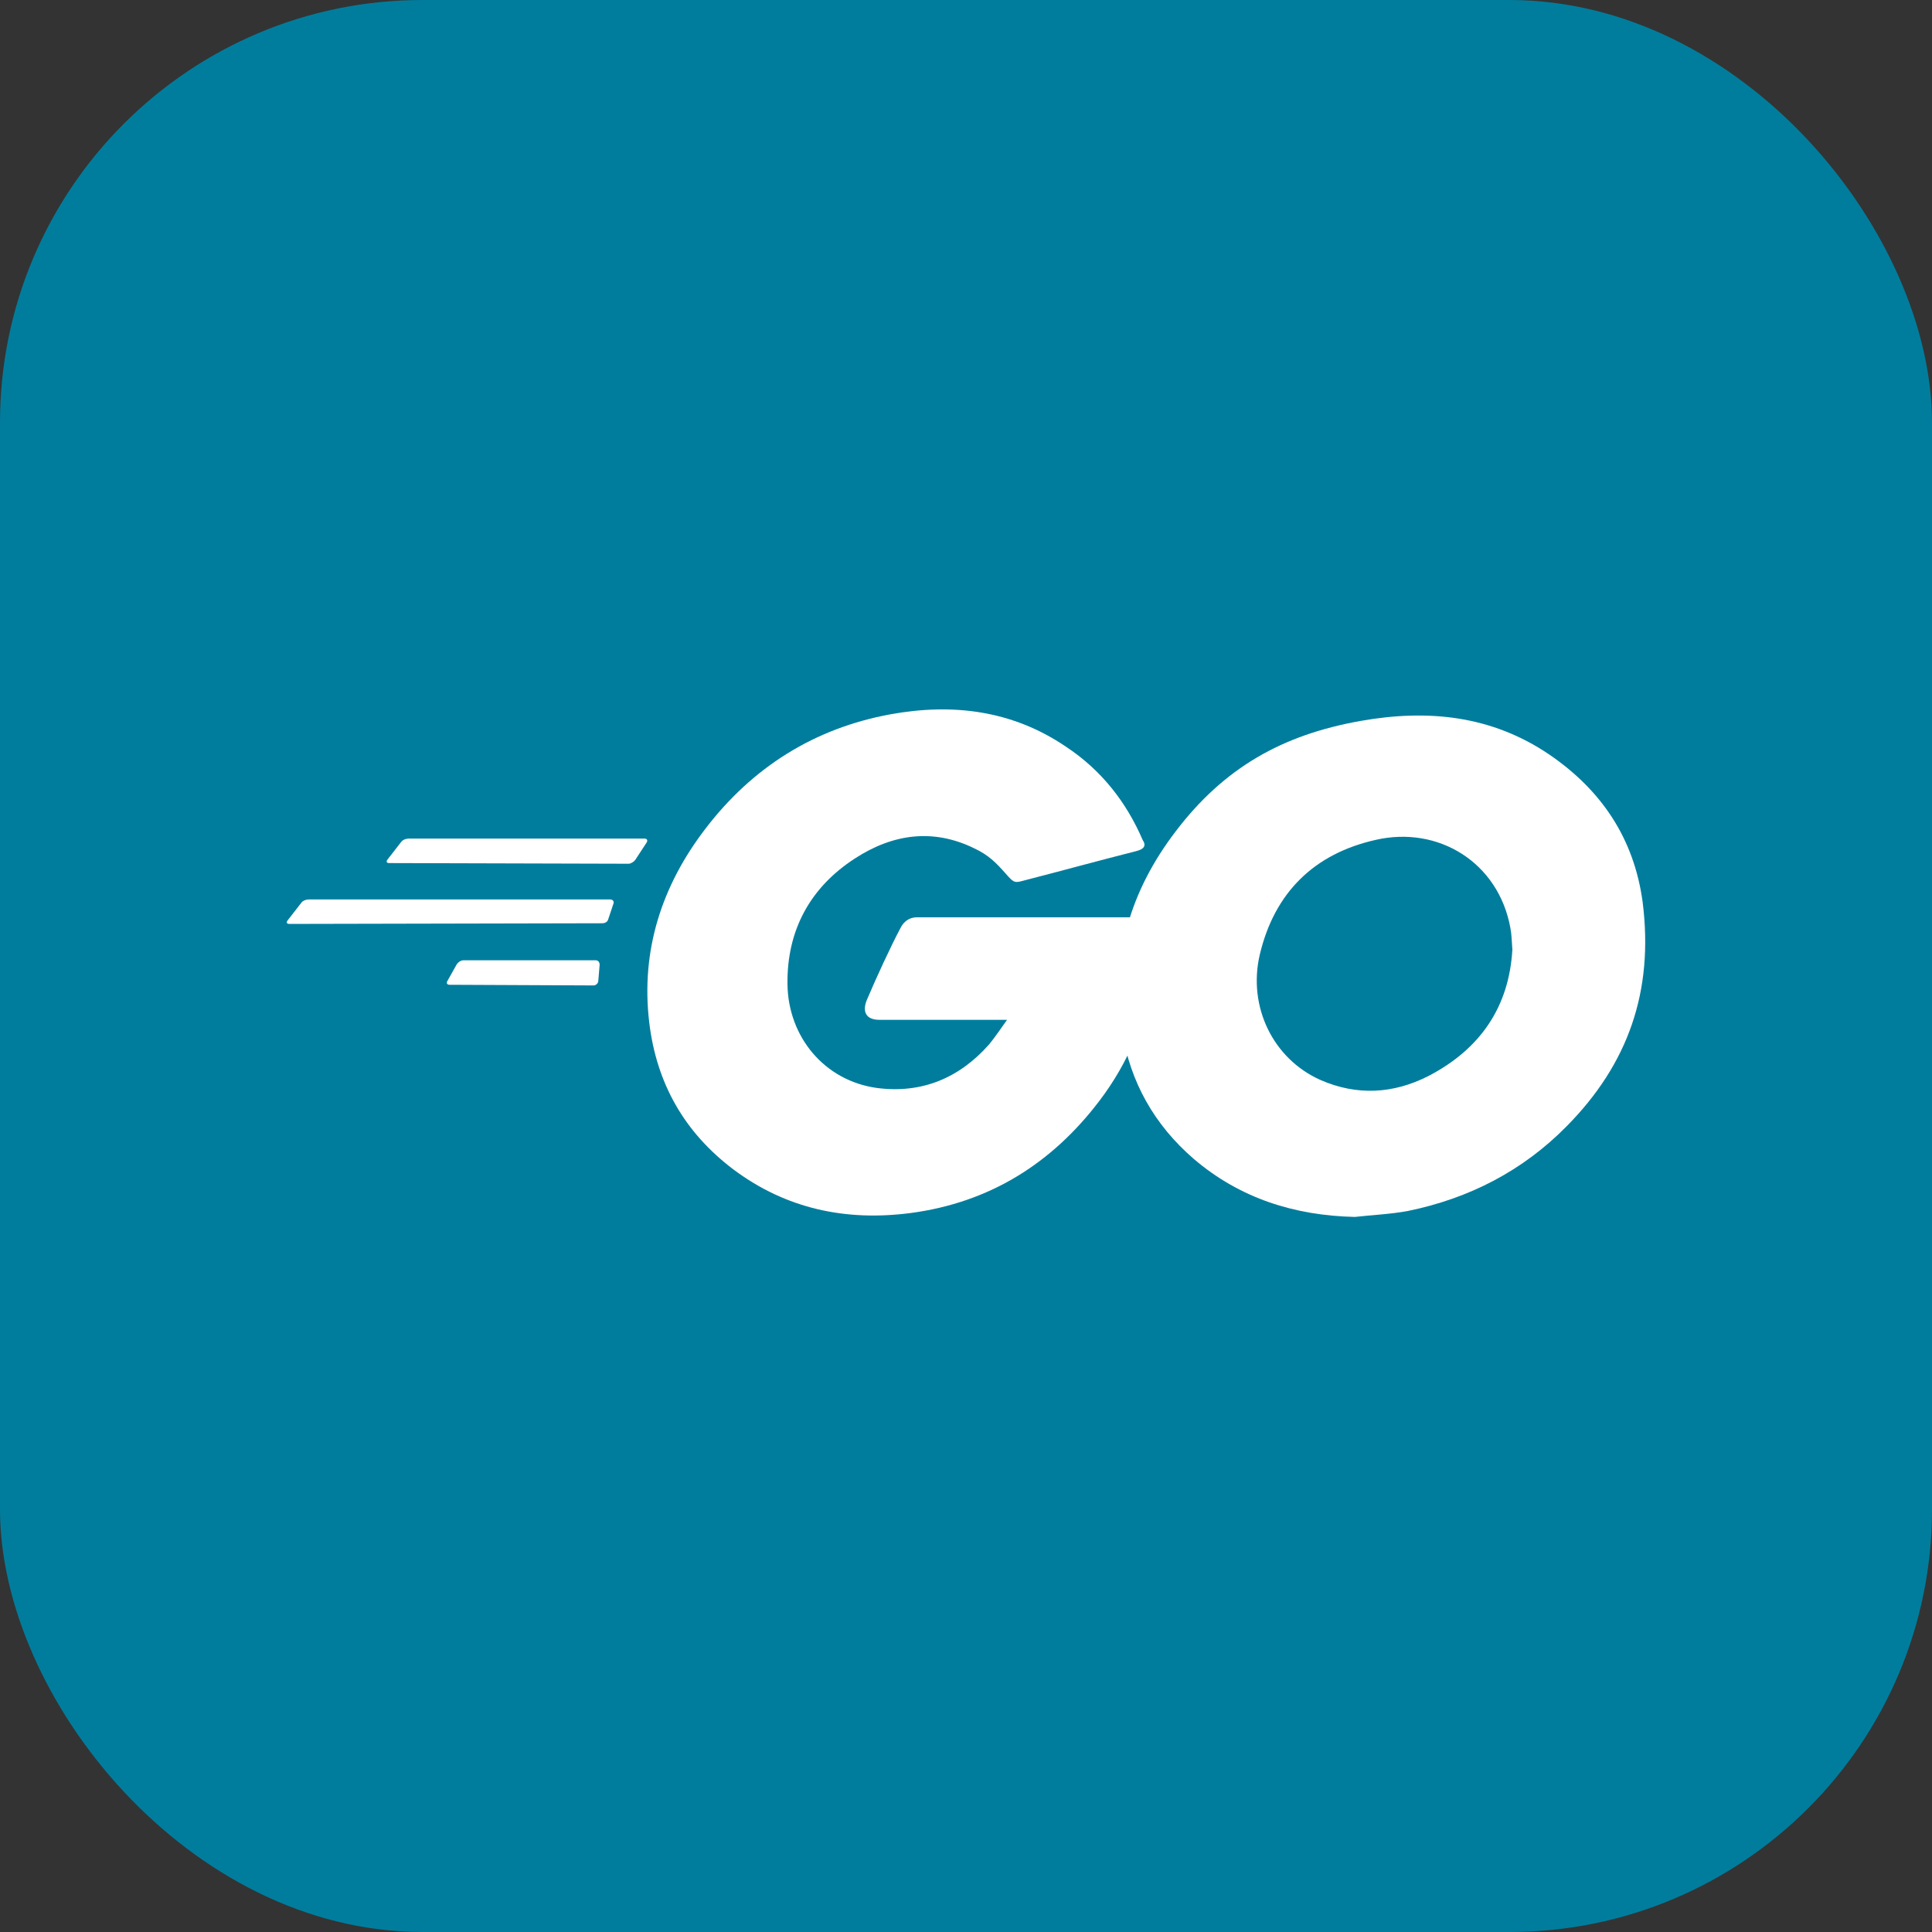 <svg width="256" height="256" viewBox="0 0 256 256" fill="none" xmlns="http://www.w3.org/2000/svg">
<rect x="0" y="0" width="256" height="256" fill="#333333" stroke="none"/>
<g clip-path="url(#clip0_196_154)">
<rect width="256" height="256" rx="56" fill="#007D9D"/>
<path d="M51.585 114.362C51.234 114.362 51.147 114.187 51.322 113.924L53.162 111.558C53.338 111.295 53.776 111.119 54.127 111.119H85.414C85.764 111.119 85.852 111.382 85.677 111.645L84.187 113.924C84.011 114.187 83.573 114.45 83.31 114.45L51.585 114.362Z" fill="white"/>
<path d="M38.351 122.425C38 122.425 37.912 122.249 38.088 121.987L39.928 119.62C40.103 119.357 40.541 119.182 40.892 119.182H80.856C81.206 119.182 81.381 119.445 81.294 119.708L80.593 121.811C80.505 122.162 80.154 122.337 79.804 122.337L38.351 122.425Z" fill="white"/>
<path d="M59.559 130.488C59.209 130.488 59.121 130.225 59.297 129.962L60.524 127.771C60.699 127.508 61.049 127.245 61.4 127.245H78.928C79.278 127.245 79.454 127.508 79.454 127.859L79.278 129.962C79.278 130.312 78.928 130.575 78.665 130.575L59.559 130.488Z" fill="white"/>
<path d="M150.53 112.785C145.008 114.187 141.24 115.238 135.806 116.641C134.492 116.991 134.404 117.079 133.265 115.764C131.95 114.274 130.986 113.31 129.146 112.434C123.624 109.717 118.278 110.506 113.283 113.749C107.323 117.605 104.256 123.301 104.344 130.4C104.431 137.411 109.252 143.195 116.175 144.159C122.134 144.948 127.13 142.845 131.074 138.375C131.862 137.411 132.564 136.36 133.44 135.133C130.285 135.133 126.341 135.133 116.526 135.133C114.685 135.133 114.247 133.993 114.86 132.503C116 129.787 118.103 125.229 119.33 122.951C119.593 122.425 120.206 121.549 121.521 121.549C125.991 121.549 142.467 121.549 153.422 121.549C153.246 123.915 153.246 126.281 152.896 128.647C151.932 134.957 149.566 140.741 145.709 145.825C139.399 154.15 131.161 159.321 120.732 160.723C112.144 161.862 104.168 160.197 97.157 154.939C90.672 150.031 86.991 143.546 86.027 135.483C84.888 125.93 87.692 117.342 93.477 109.805C99.699 101.655 107.937 96.484 118.015 94.644C126.254 93.154 134.141 94.118 141.24 98.938C145.885 102.005 149.215 106.212 151.406 111.295C151.932 112.083 151.581 112.522 150.53 112.785Z" fill="white"/>
<path d="M179.536 161.249C171.561 161.074 164.287 158.795 158.152 153.537C152.982 149.067 149.739 143.371 148.687 136.623C147.11 126.719 149.827 117.956 155.786 110.156C162.184 101.743 169.896 97.361 180.325 95.52C189.264 93.943 197.678 94.819 205.302 99.99C212.226 104.722 216.52 111.12 217.659 119.533C219.149 131.364 215.731 141.005 207.581 149.243C201.797 155.115 194.698 158.795 186.548 160.461C184.181 160.899 181.815 160.986 179.536 161.249ZM200.395 125.843C200.307 124.704 200.307 123.827 200.132 122.951C198.554 114.275 190.579 109.367 182.253 111.295C174.103 113.135 168.844 118.306 166.916 126.544C165.339 133.38 168.669 140.304 174.979 143.108C179.799 145.211 184.619 144.948 189.264 142.582C196.188 138.989 199.956 133.38 200.395 125.843Z" fill="white"/>
</g>
<defs>
<clipPath id="clip0_196_154">
<rect width="256" height="256" fill="white"/>
</clipPath>
</defs>
</svg>
